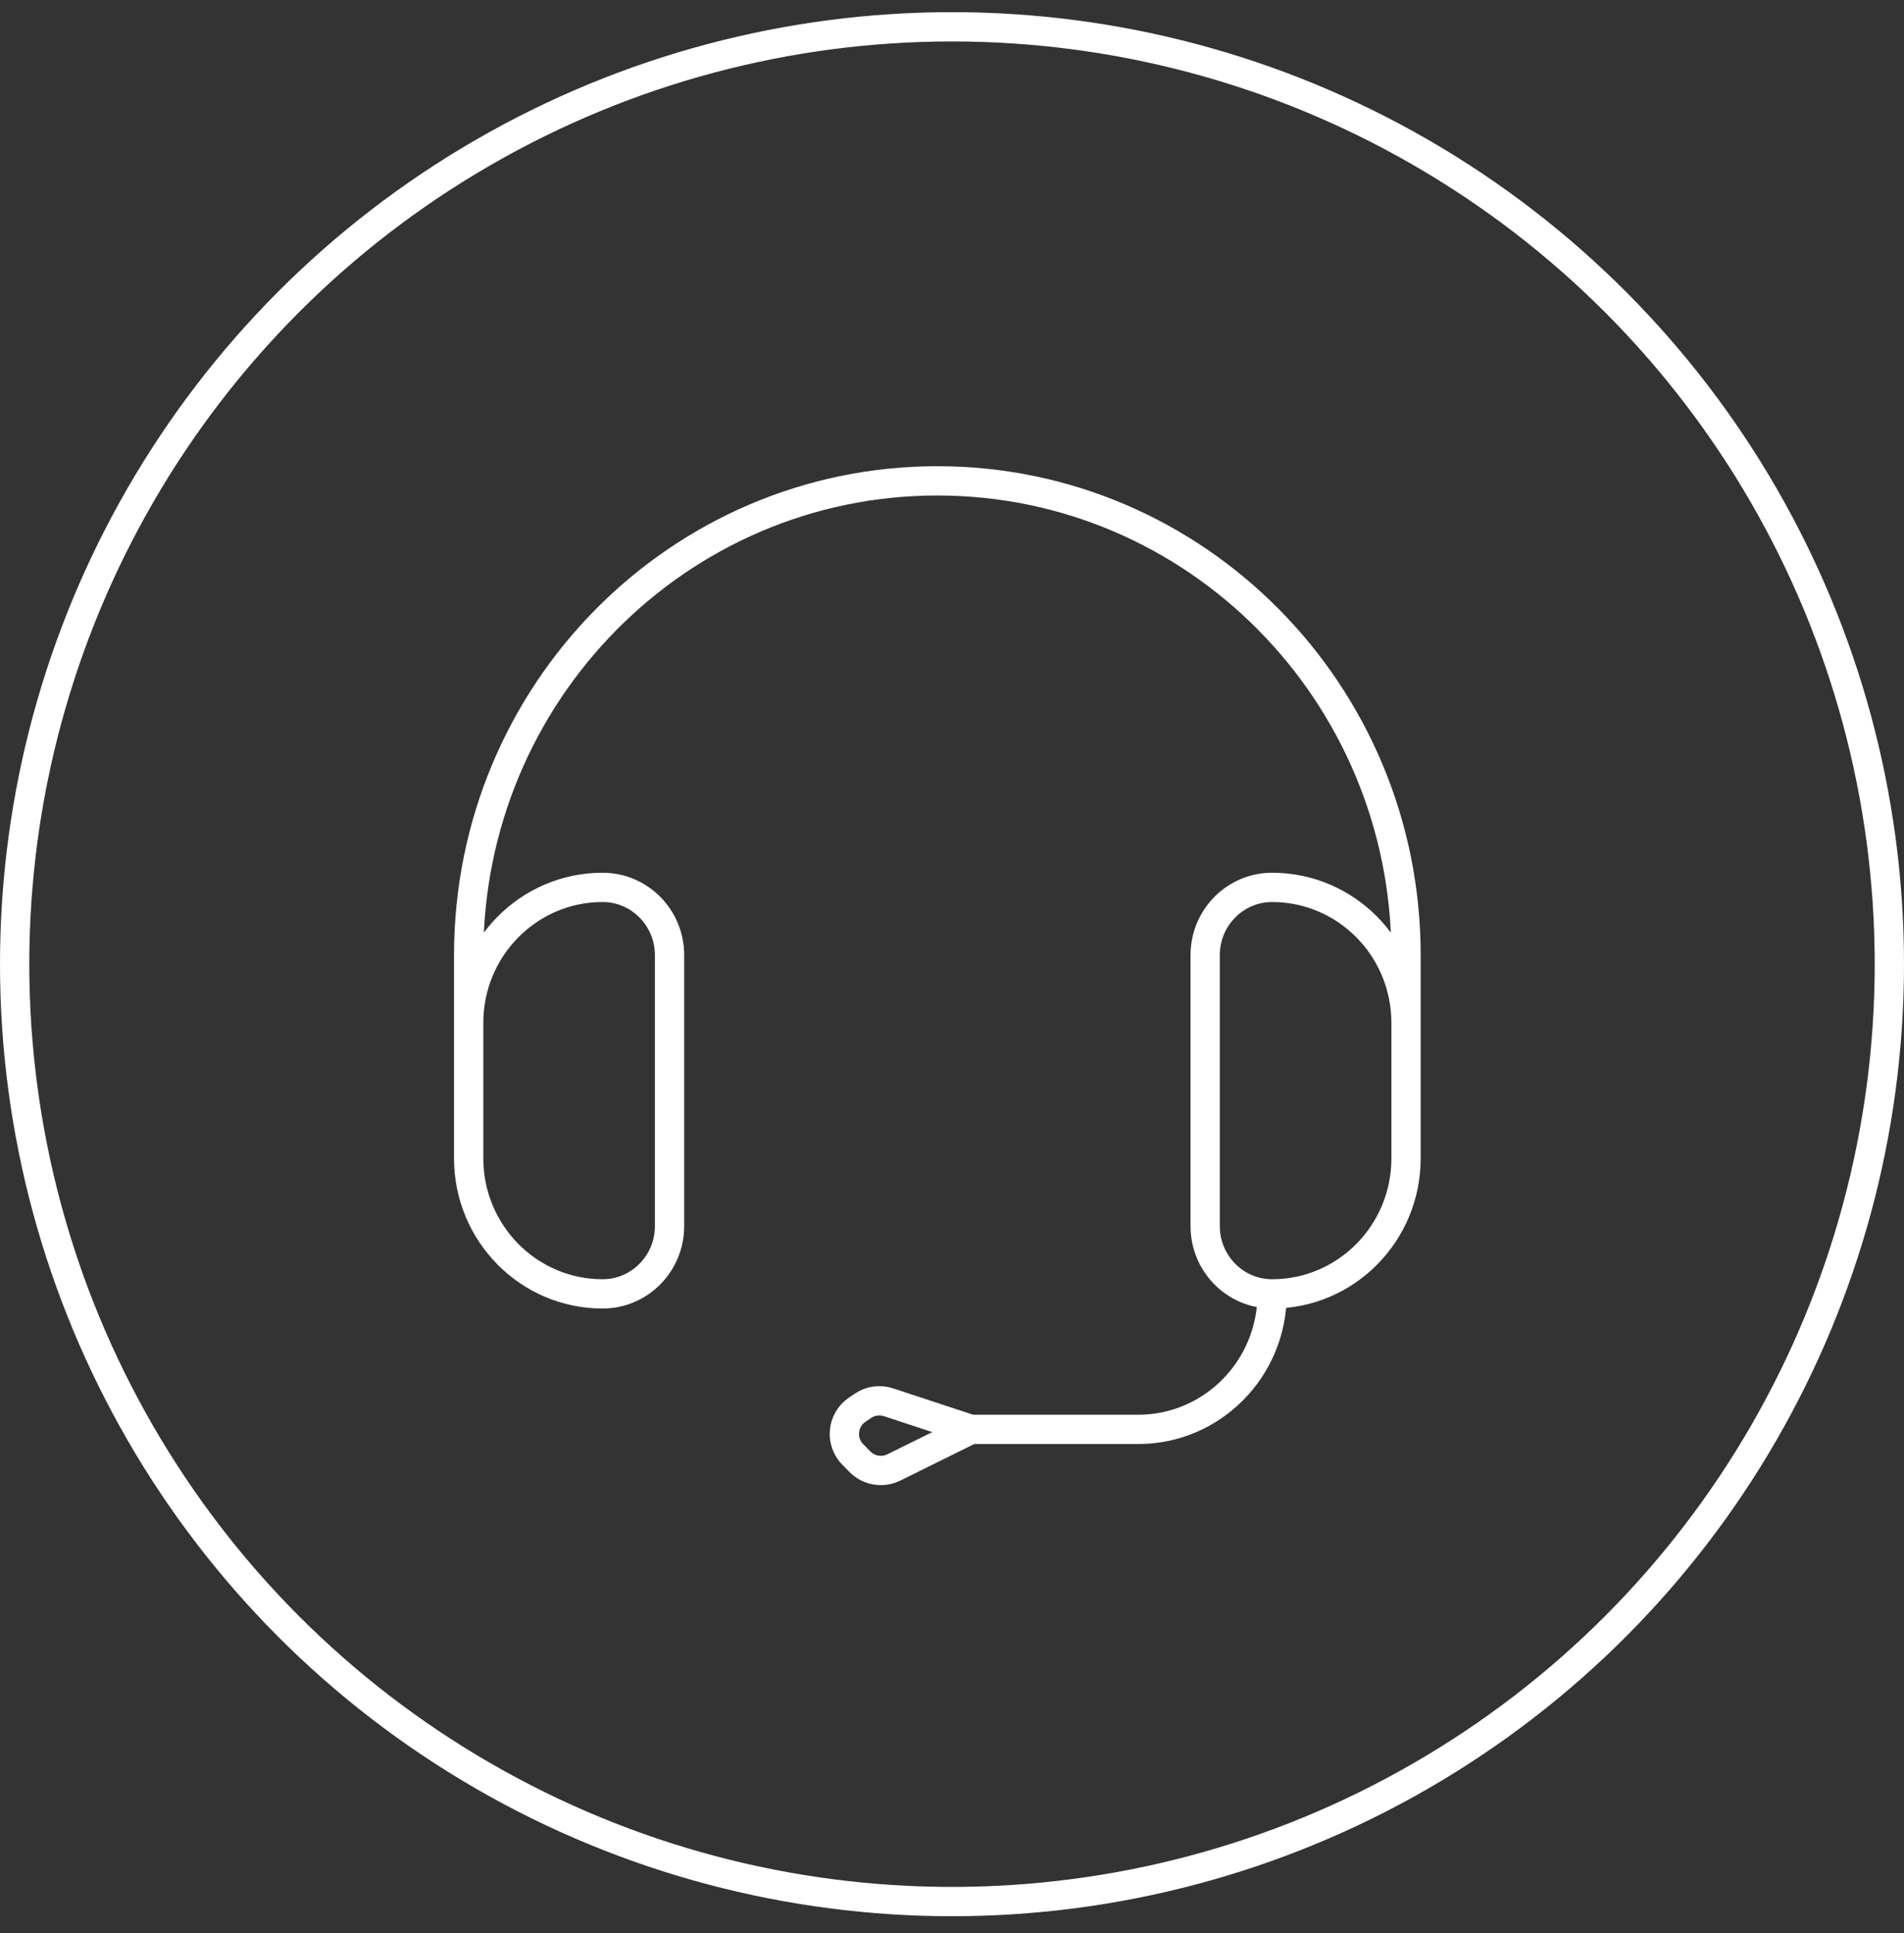 <svg width="65" height="66" viewBox="0 0 65 66" fill="none" xmlns="http://www.w3.org/2000/svg">
<rect x="0" y="0" width="65" height="66" fill="#333333" stroke="none"/>
<circle cx="32.5" cy="32.915" r="32" stroke="white"/>
<path d="M43.429 44.17C45.953 44.17 48 42.099 48 39.544V34.918C48 32.364 45.953 30.293 43.429 30.293C42.166 30.293 41.143 31.328 41.143 32.605V41.857C41.143 43.135 42.166 44.17 43.429 44.17ZM43.429 44.17C43.429 46.725 41.382 48.796 38.857 48.796H33.143M48 38.388V32.605C48 23.664 40.837 16.415 32 16.415C23.163 16.415 16 23.664 16 32.605V38.388M33.143 48.796L30.514 50.095C30.127 50.286 29.662 50.208 29.359 49.902L29.114 49.654C28.674 49.208 28.747 48.472 29.266 48.122L29.46 47.991C29.717 47.818 30.039 47.773 30.332 47.87L33.143 48.796ZM20.571 44.17C21.834 44.17 22.857 43.135 22.857 41.857V32.605C22.857 31.328 21.834 30.293 20.571 30.293C18.047 30.293 16 32.364 16 34.918V39.544C16 42.099 18.047 44.17 20.571 44.17Z" stroke="white"/>
</svg>
